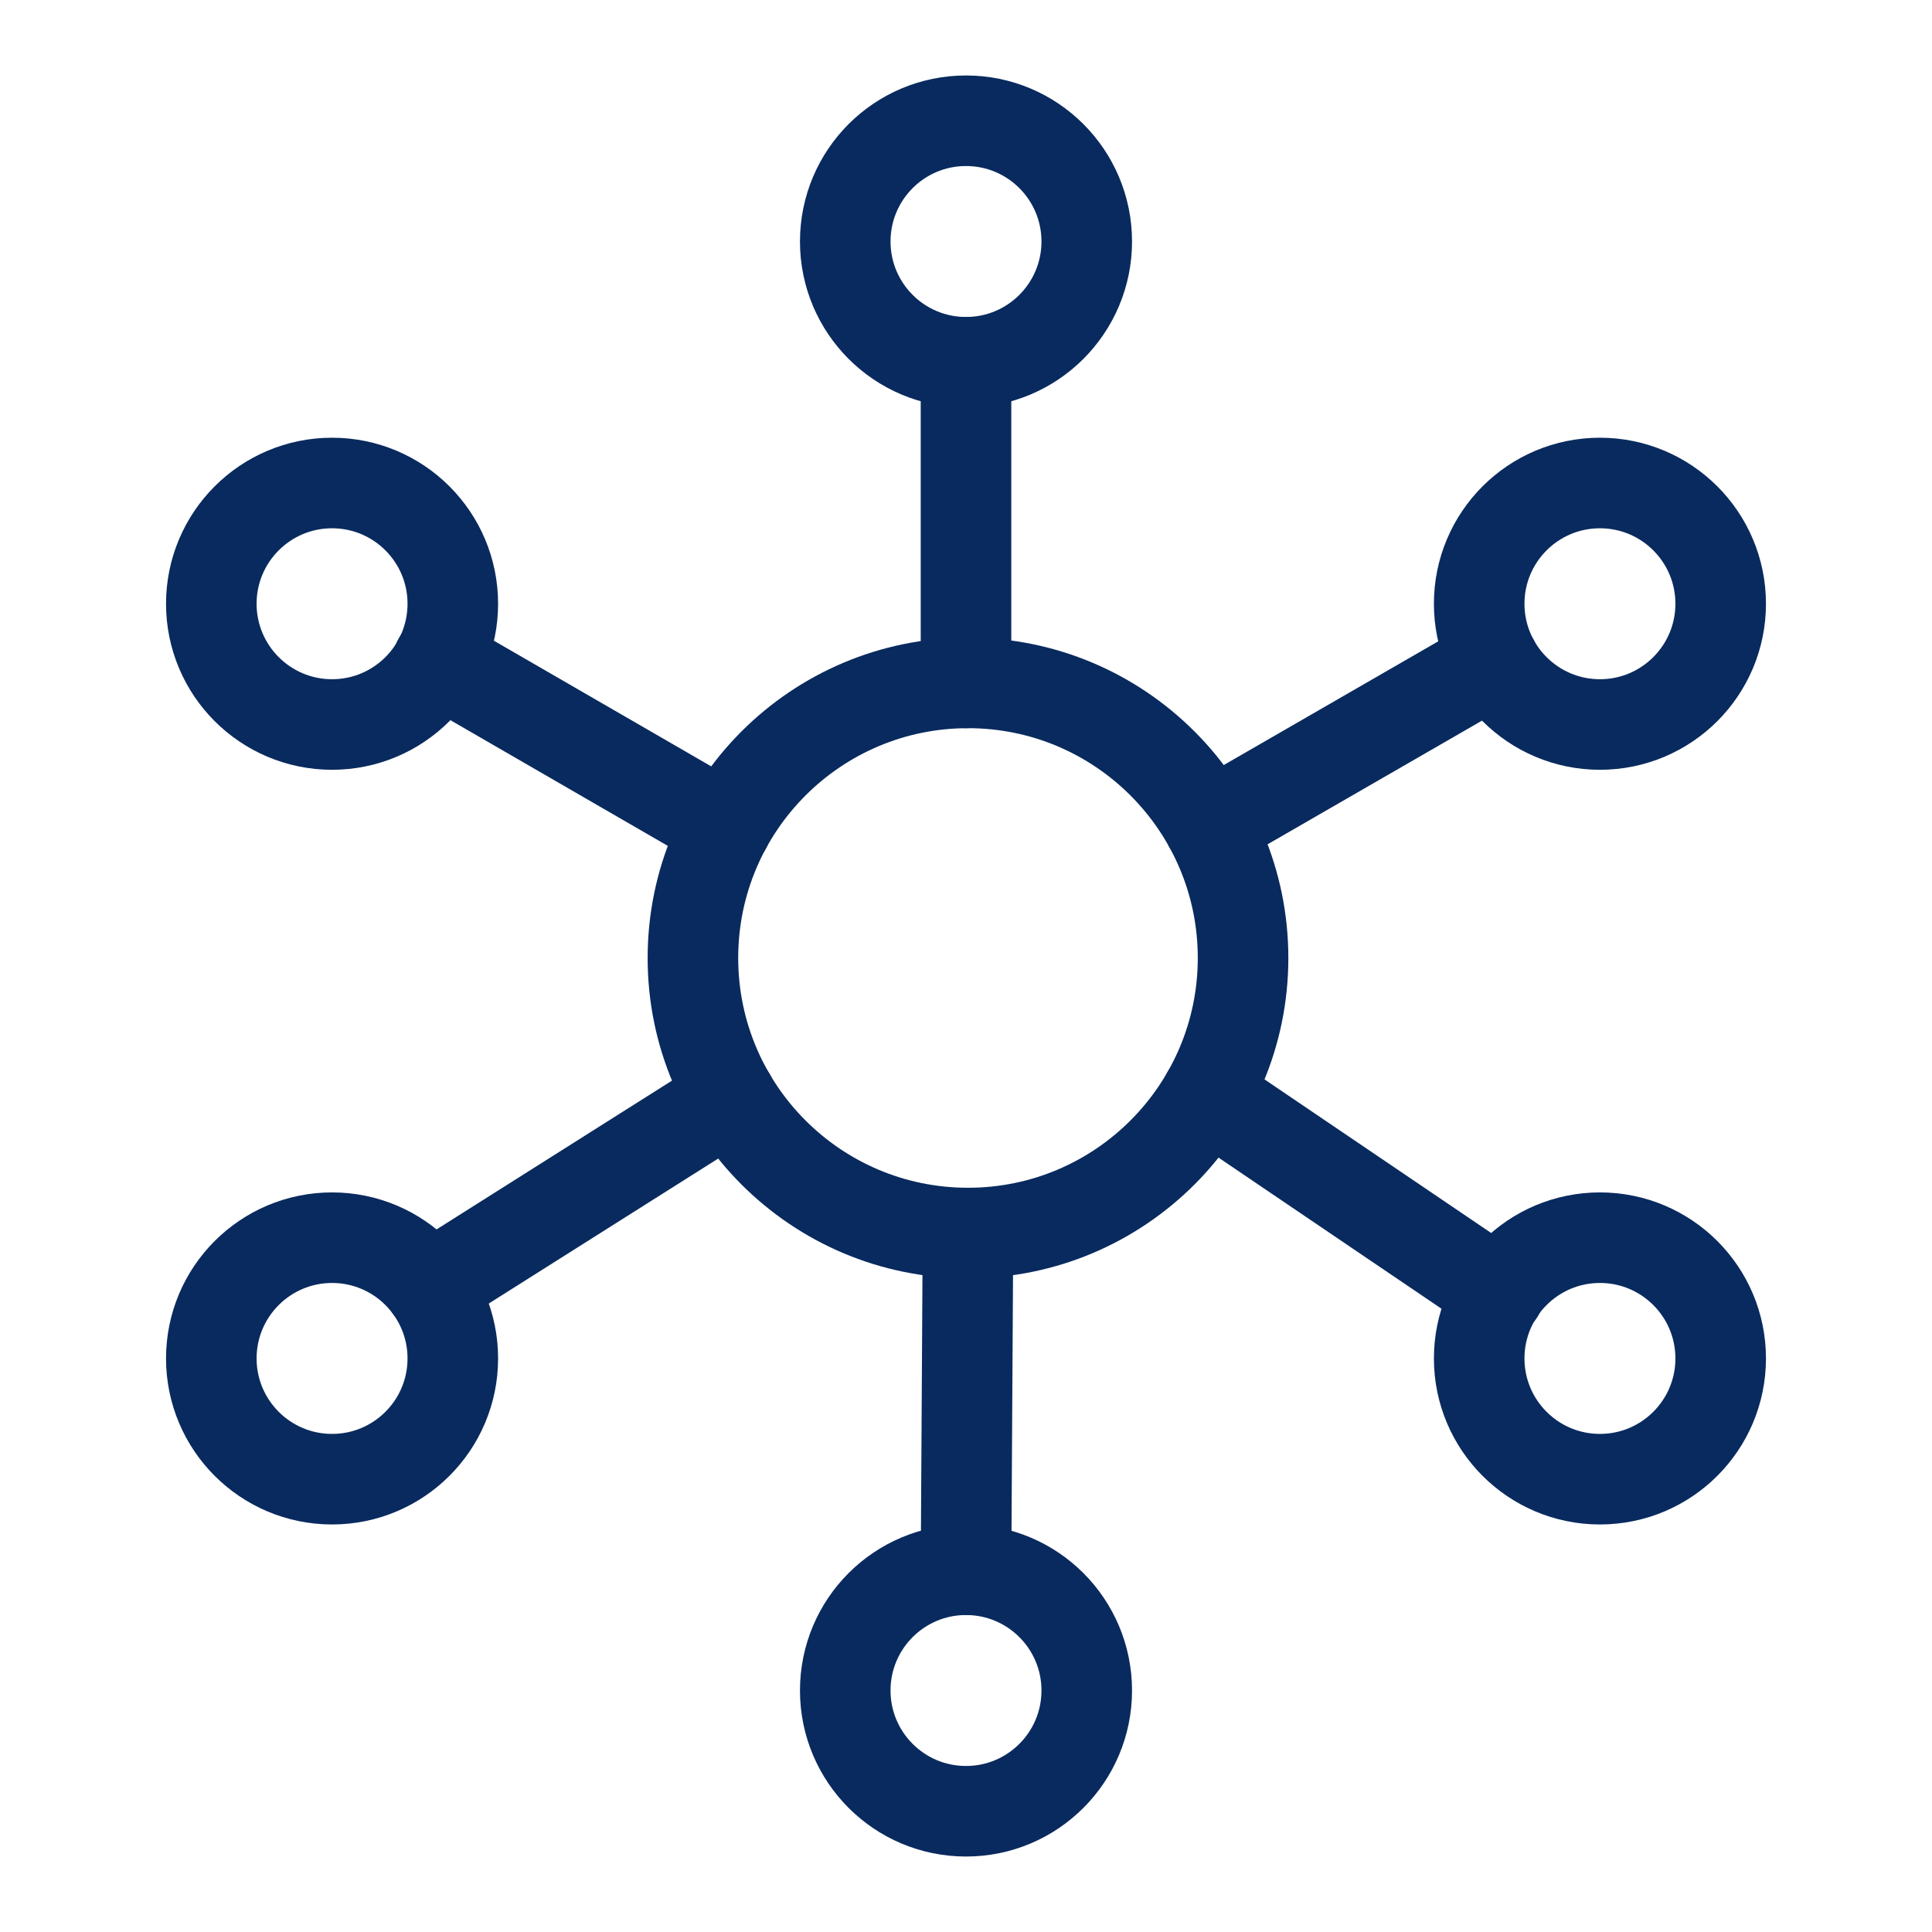 <svg xmlns="http://www.w3.org/2000/svg" width="32" height="32" viewBox="0 0 32 32"><defs><style>.a,.b{fill:none;}.b{stroke:#092a5e;stroke-linecap:round;stroke-linejoin:round;stroke-width:1.5px;}</style></defs><rect class="a" width="32" height="32"/><g transform="translate(3.5 2)"><line class="b" y1="2.72" x2="4.715" transform="translate(16.529 8.956)"/><line class="b" x2="4.768" y2="2.757" transform="translate(3.756 8.944)"/><line class="b" x2="4.843" y2="3.282" transform="translate(16.485 16.134)"/><line class="b" y1="3.151" x2="4.986" transform="translate(3.617 16.171)"/><line class="b" y1="5.577" x2="0.033" transform="translate(12.5 18.423)"/><line class="b" y2="5.311" transform="translate(12.5 4)"/><circle class="b" cx="2" cy="2" r="2" transform="translate(21 6)"/><circle class="b" cx="2" cy="2" r="2" transform="translate(10.5)"/><circle class="b" cx="2" cy="2" r="2" transform="translate(10.5 24)"/><circle class="b" cx="2" cy="2" r="2" transform="translate(0 6)"/><circle class="b" cx="2" cy="2" r="2" transform="translate(21 18.5)"/><circle class="b" cx="2" cy="2" r="2" transform="translate(0 18.5)"/><circle class="b" cx="4.556" cy="4.556" r="4.556" transform="translate(7.977 9.311)"/></g></svg>